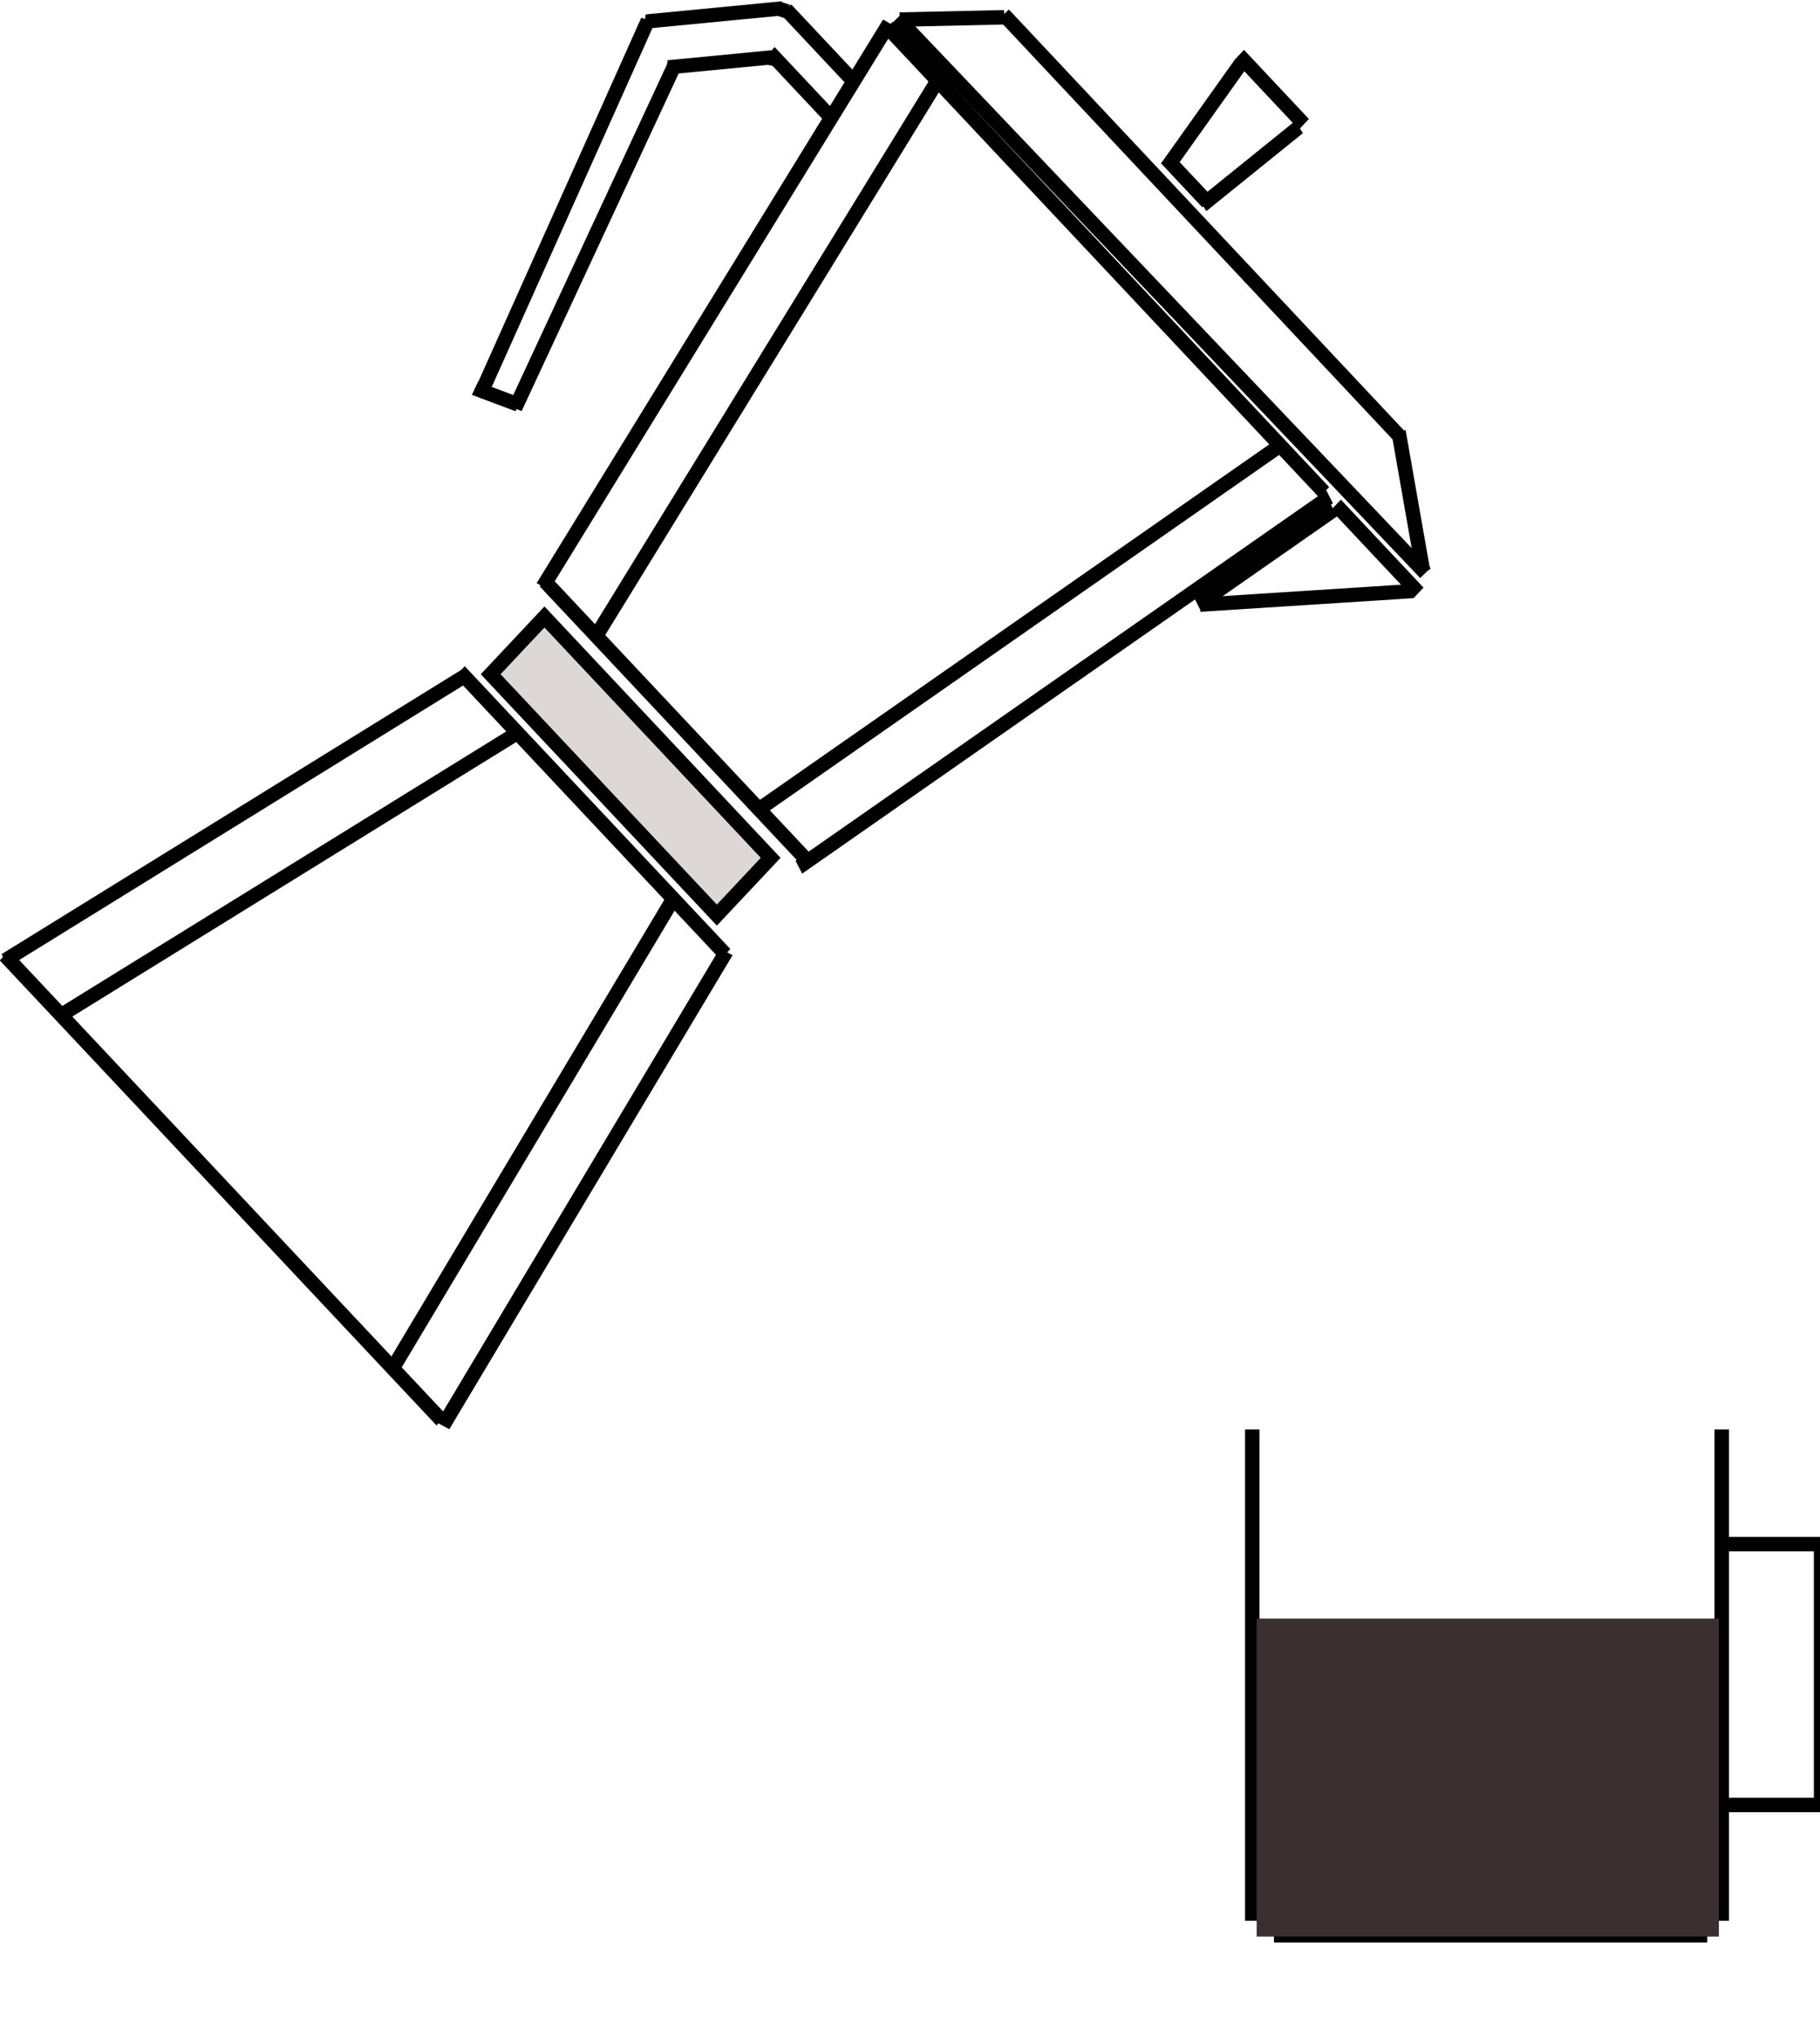 <svg width="126" height="141" viewBox="0 0 126 141" fill="none" xmlns="http://www.w3.org/2000/svg">
<line x1="86.697" y1="132.91" x2="86.697" y2="98.91" stroke="black"/>
<path d="M119.197 132.91V98.91" stroke="black"/>
<path d="M88.197 133.91C88.542 133.91 118.197 133.91 118.197 133.91" stroke="black"/>
<line y1="-0.5" x2="1.86" y2="-0.5" transform="matrix(0.724 0.689 -0.724 0.689 87.197 132.628)" stroke="black"/>
<line y1="-0.5" x2="1.86" y2="-0.5" transform="matrix(0.724 -0.689 0.724 0.689 117.85 133.91)" stroke="black"/>
<rect x="87" y="112" width="32" height="22" fill="#3B2F2F"/>
<rect x="125.575" y="106.897" width="0.425" height="17.949" rx="0.213" fill="black"/>
<line x1="119.197" y1="106.846" x2="126" y2="106.846" stroke="black"/>
<line x1="126" y1="124.897" x2="119.197" y2="124.897" stroke="black"/>
<line y1="-0.5" x2="44.144" y2="-0.5" transform="matrix(-0.685 -0.729 -0.685 0.729 30.22 98.634)" stroke="black"/>
<line y1="-0.5" x2="38.228" y2="-0.5" transform="matrix(0.513 -0.858 -0.876 -0.482 30.227 98.416)" stroke="black"/>
<line y1="-0.5" x2="44.809" y2="-0.5" transform="matrix(0.82 -0.572 -0.452 -0.892 55.08 59.56)" stroke="black"/>
<line y1="-0.5" x2="45.77" y2="-0.5" transform="matrix(0.524 -0.852 -0.867 -0.498 37.153 40.349)" stroke="black"/>
<line y1="-0.5" x2="37.481" y2="-0.5" transform="matrix(0.851 -0.526 -0.388 -0.922 0.112 66.019)" stroke="black"/>
<line y1="-0.5" x2="26.248" y2="-0.5" transform="matrix(-0.685 -0.729 -0.685 0.729 55.344 59.706)" stroke="black"/>
<line y1="-0.5" x2="26.844" y2="-0.5" transform="matrix(-0.685 -0.729 -0.685 0.729 49.878 66.396)" stroke="black"/>
<rect x="-0.685" width="22.862" height="5.436" transform="matrix(-0.685 -0.729 -0.685 0.729 52.884 58.858)" fill="#381B0B" fill-opacity="0.17" stroke="black"/>
<line y1="-0.5" x2="44.087" y2="-0.5" transform="matrix(0.82 -0.572 -0.452 -0.892 52.303 55.56)" stroke="black"/>
<line y1="-0.5" x2="45.204" y2="-0.5" transform="matrix(0.524 -0.852 -0.867 -0.498 40.694 43.996)" stroke="black"/>
<line y1="-0.5" x2="44.144" y2="-0.5" transform="matrix(-0.685 -0.729 -0.685 0.729 91.331 34.431)" stroke="black"/>
<line y1="-0.5" x2="38.228" y2="-0.5" transform="matrix(0.513 -0.858 -0.876 -0.482 26.65 94.607)" stroke="black"/>
<line y1="-0.5" x2="37.481" y2="-0.5" transform="matrix(0.851 -0.526 -0.388 -0.922 3.787 69.933)" stroke="black"/>
<line y1="-0.5" x2="8.352" y2="-0.5" transform="matrix(-0.685 -0.729 -0.685 0.729 97.865 41.388)" stroke="black"/>
<line y1="-0.5" x2="11.476" y2="-0.5" transform="matrix(-0.82 0.572 0.452 0.892 92.556 35.736)" stroke="black"/>
<line y1="-0.5" x2="14.805" y2="-0.5" transform="matrix(-0.998 0.064 -0.112 0.994 97.865 41.388)" stroke="black"/>
<path d="M98.681 39.65L62.124 1.245" stroke="black"/>
<path d="M96.921 30.218L69.481 1" stroke="black"/>
<path d="M69.523 1.196L62.285 1.355" stroke="black"/>
<path d="M98.515 39.5L96.821 29.851" stroke="black"/>
<line y1="-0.5" x2="4.176" y2="-0.5" transform="matrix(-0.685 -0.729 -0.685 0.729 83.24 14.347)" stroke="black"/>
<line y1="-0.5" x2="8.59" y2="-0.5" transform="matrix(0.778 -0.628 -0.532 -0.847 82.984 13.762)" stroke="black"/>
<line y1="-0.5" x2="8.738" y2="-0.5" transform="matrix(0.58 -0.815 -0.815 -0.58 80.38 11.304)" stroke="black"/>
<line y1="-0.5" x2="6.562" y2="-0.5" transform="matrix(-0.685 -0.729 -0.685 0.729 89.931 8.961)" stroke="black"/>
<line y1="-0.5" x2="6.562" y2="-0.5" transform="matrix(-0.685 -0.729 -0.685 0.729 58.583 5.815)" stroke="black"/>
<line y1="-0.5" x2="5.965" y2="-0.5" transform="matrix(-0.685 -0.729 -0.685 0.729 57.033 8.335)" stroke="black"/>
<line y1="-0.5" x2="7.217" y2="-0.5" transform="matrix(-0.995 0.096 -0.085 0.996 53.309 4.473)" stroke="black"/>
<line y1="-0.5" x2="9.482" y2="-0.5" transform="matrix(-0.995 0.096 -0.085 0.996 54.042 1.084)" stroke="black"/>
<line y1="-0.5" x2="0.602" y2="-0.5" transform="matrix(-0.952 -0.305 -0.393 0.919 54.295 1.249)" stroke="black"/>
<line y1="-0.5" x2="0.61" y2="-0.5" transform="matrix(-0.982 -0.19 -0.312 0.95 53.602 4.578)" stroke="black"/>
<line y1="-0.5" x2="26.288" y2="-0.5" transform="matrix(0.422 -0.907 -0.938 -0.347 35.177 28.096)" stroke="black"/>
<line y1="-0.5" x2="28.496" y2="-0.5" transform="matrix(0.409 -0.913 -0.945 -0.328 32.743 27.241)" stroke="black"/>
<line y1="-0.5" x2="3.226" y2="-0.5" transform="matrix(-0.936 -0.351 -0.425 0.905 35.688 28.455)" stroke="black"/>
</svg>
